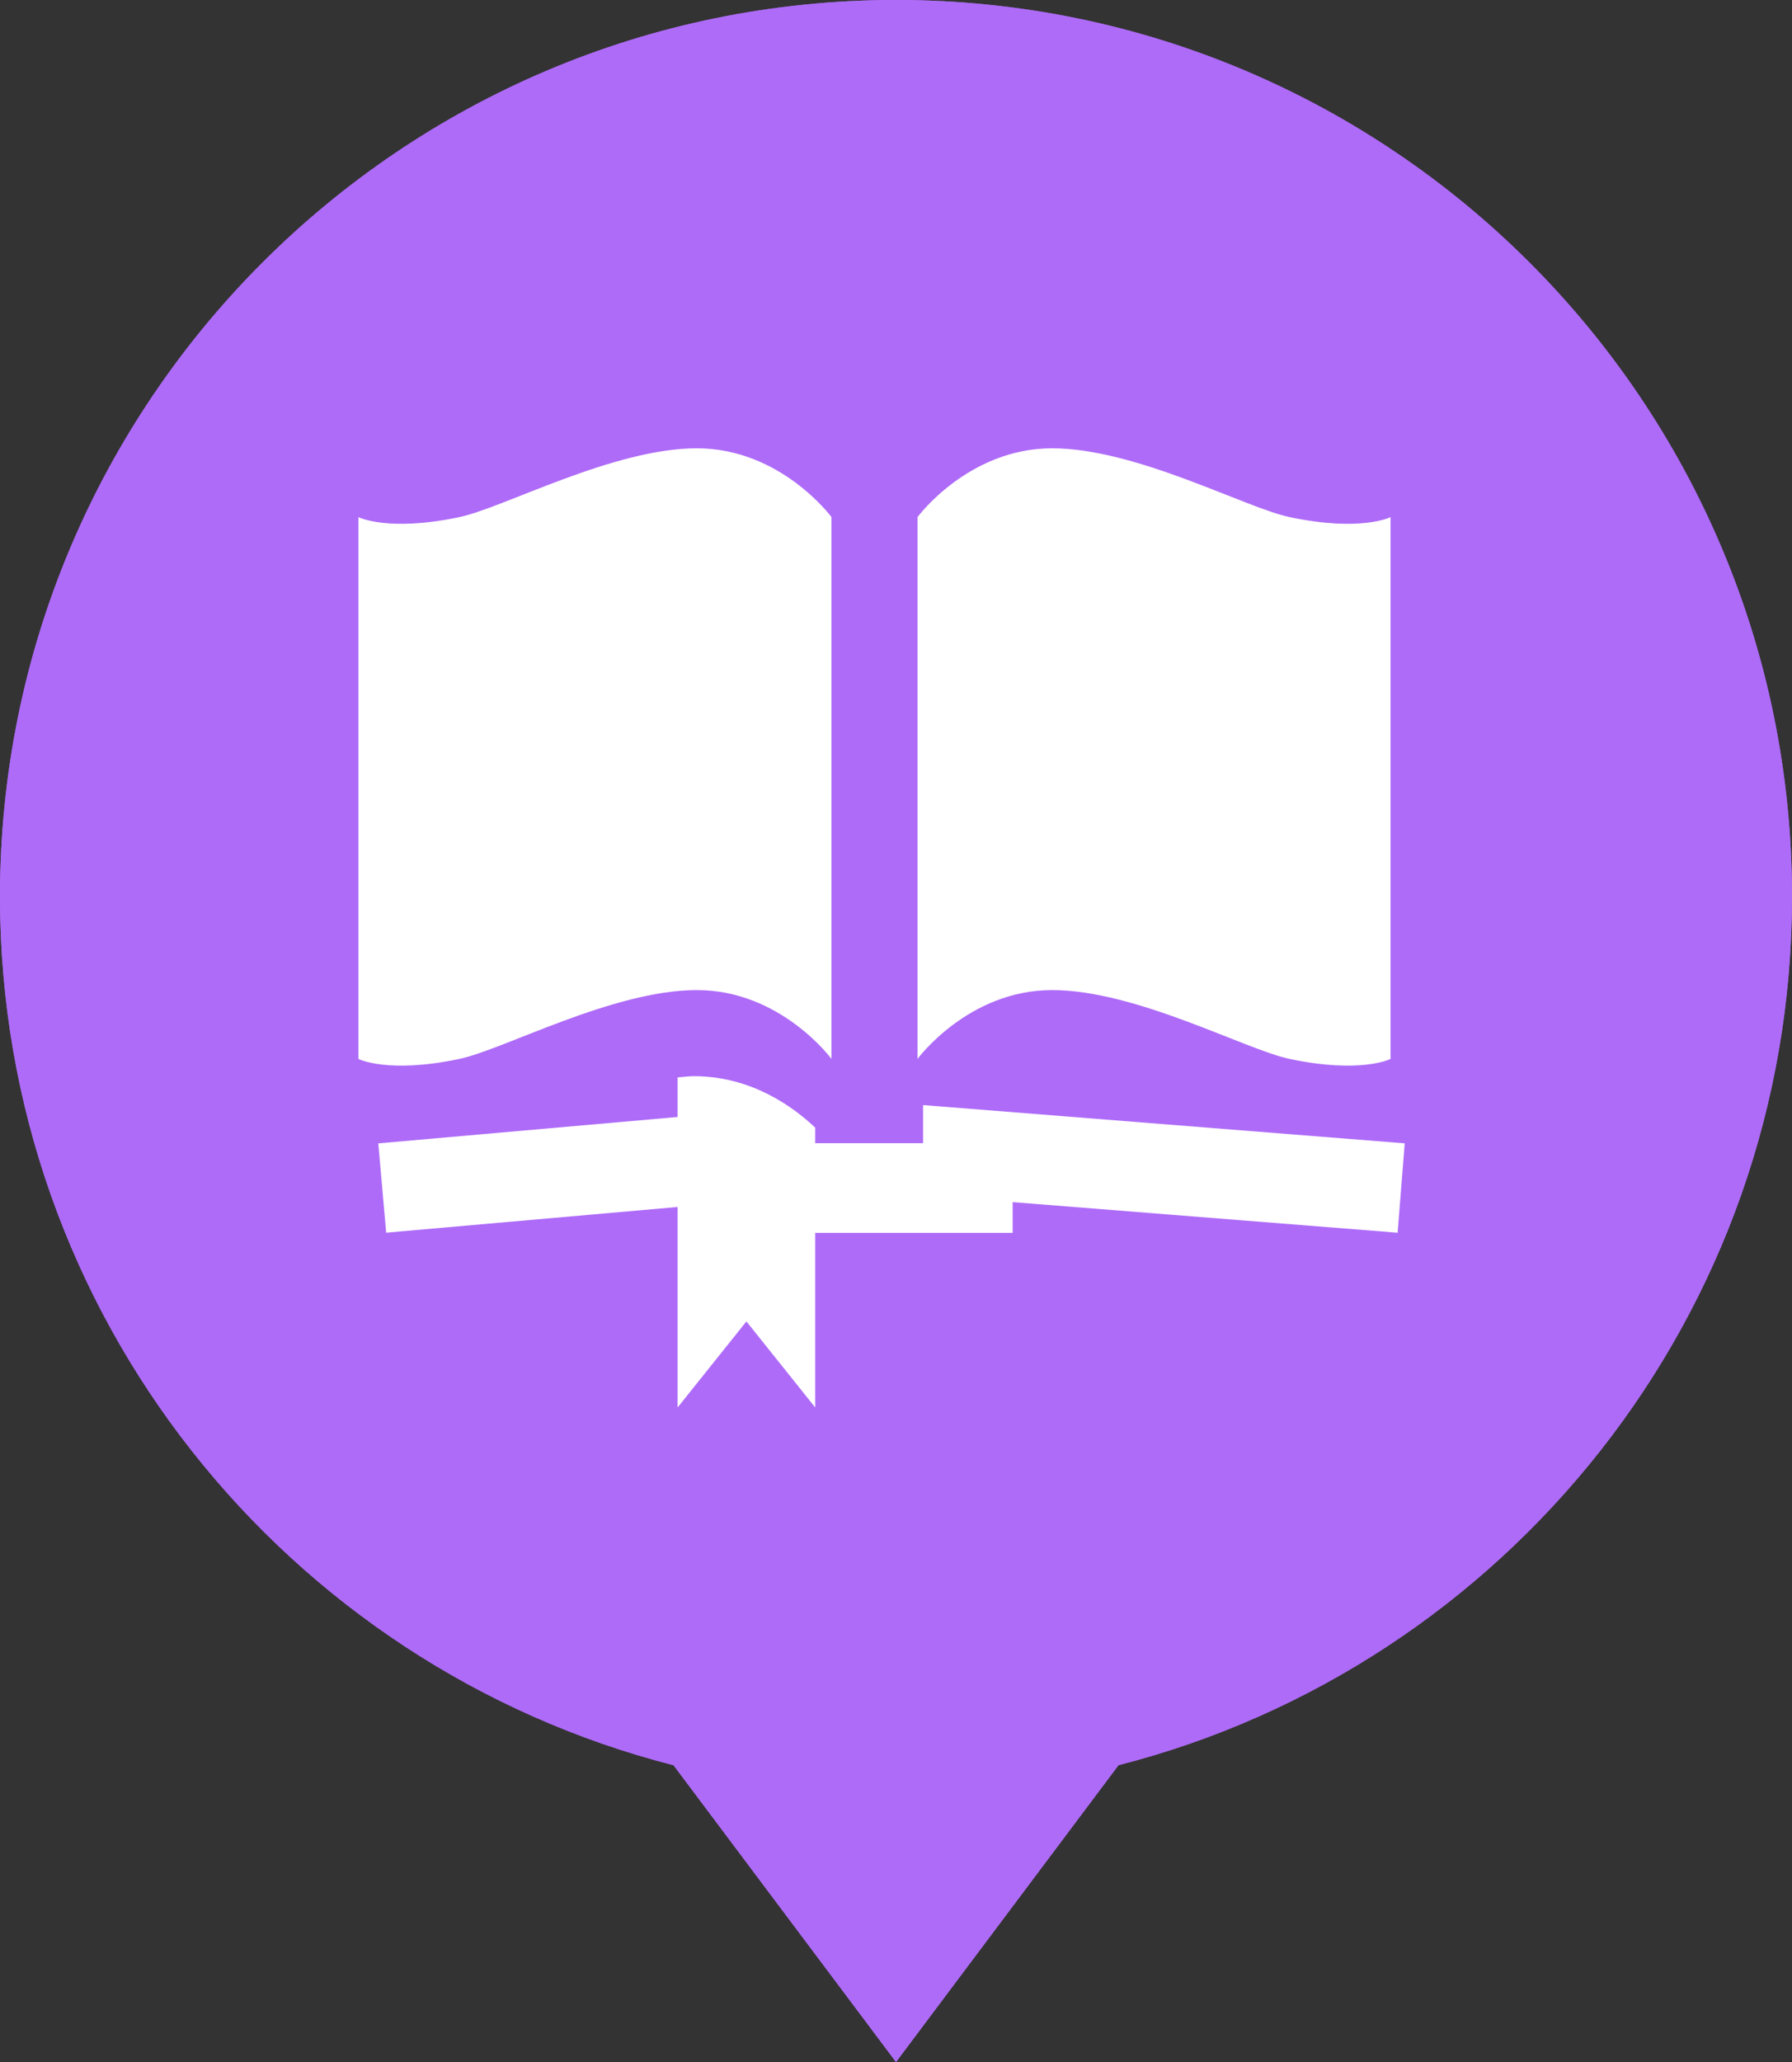 <?xml version="1.0" encoding="UTF-8"?>
<svg width="40px" height="46px" viewBox="0 0 40 46" version="1.1" xmlns="http://www.w3.org/2000/svg" xmlns:xlink="http://www.w3.org/1999/xlink">
    <rect x="0" y="0" width="40" height="46" fill="#333333" stroke="none"/>
    <!-- Generator: Sketch 58 (84663) - https://sketch.com -->
    <title>school</title>
    <desc>Created with Sketch.</desc>
    <g id="О-ЖК" stroke="none" stroke-width="1" fill="none" fill-rule="evenodd">
        <g id="Новотомилино_О-ЖК_1600" transform="translate(-971, -374)">
            <g id="school" transform="translate(971, 374)">
                <g id="Школа">
                    <g id="Combined-Shape">
                        <g id="path-1-link" fill="#AE6BF8" fill-rule="nonzero">
                            <path d="M20,0 C31.046,0 40,8.954 40,20 C40,29.331 33.61,37.169 24.967,39.378 L20,46 L15.034,39.379 C6.39,37.17 0,29.331 0,20 C0,8.954 8.954,0 20,0 Z" id="path-1"></path>
                        </g>
                        <g id="path-1-link" fill="#AE6BF8">
                            <path d="M20,0 C31.046,0 40,8.954 40,20 C40,29.331 33.61,37.169 24.967,39.378 L20,46 L15.034,39.379 C6.39,37.17 0,29.331 0,20 C0,8.954 8.954,0 20,0 Z" id="path-1"></path>
                        </g>
                    </g>
                </g>
                <g id="Group-11" transform="translate(8, 10)">
                    <path d="M23.04,13.623 C23.04,13.623 22.382,13.96 20.786,13.623 C19.794,13.414 17.359,12.087 15.485,12.087 C13.611,12.087 12.48,13.623 12.48,13.623 L12.48,1.527 L12.48,1.536 C12.48,1.536 13.611,0.001 15.485,0.001 C17.359,0.001 19.794,1.327 20.786,1.536 C22.382,1.872 23.04,1.536 23.04,1.536 L23.04,13.623 Z" id="Fill-1" fill="#FFFFFF" fill-rule="nonzero"></path>
                    <path d="M0,13.623 C0,13.623 0.658,13.96 2.254,13.623 C3.246,13.414 5.681,12.087 7.555,12.087 C9.429,12.087 10.56,13.623 10.56,13.623 L10.56,1.527 L10.56,1.536 C10.56,1.536 9.429,0.001 7.555,0.001 C5.681,0.001 3.246,1.327 2.254,1.536 C0.658,1.872 0,1.536 0,1.536 L0,13.623 Z" id="Fill-3" fill="#FFFFFF" fill-rule="nonzero"></path>
                    <path d="M8.325,15.816 L0.532,16.503" id="Stroke-5" stroke="#FFFFFF" stroke-width="2"></path>
                    <polyline id="Stroke-7" stroke="#FFFFFF" stroke-width="2" points="23.276 16.503 13.604 15.735 13.604 16.503 9.243 16.503"></polyline>
                    <path d="M7.488,14.008 C7.371,14.008 7.246,14.027 7.125,14.035 L7.125,21.399 L8.661,19.479 L10.197,21.399 L10.197,15.157 C9.718,14.703 8.783,14.008 7.488,14.008" id="Fill-9" fill="#FFFFFF" fill-rule="nonzero"></path>
                </g>
            </g>
        </g>
    </g>
</svg>